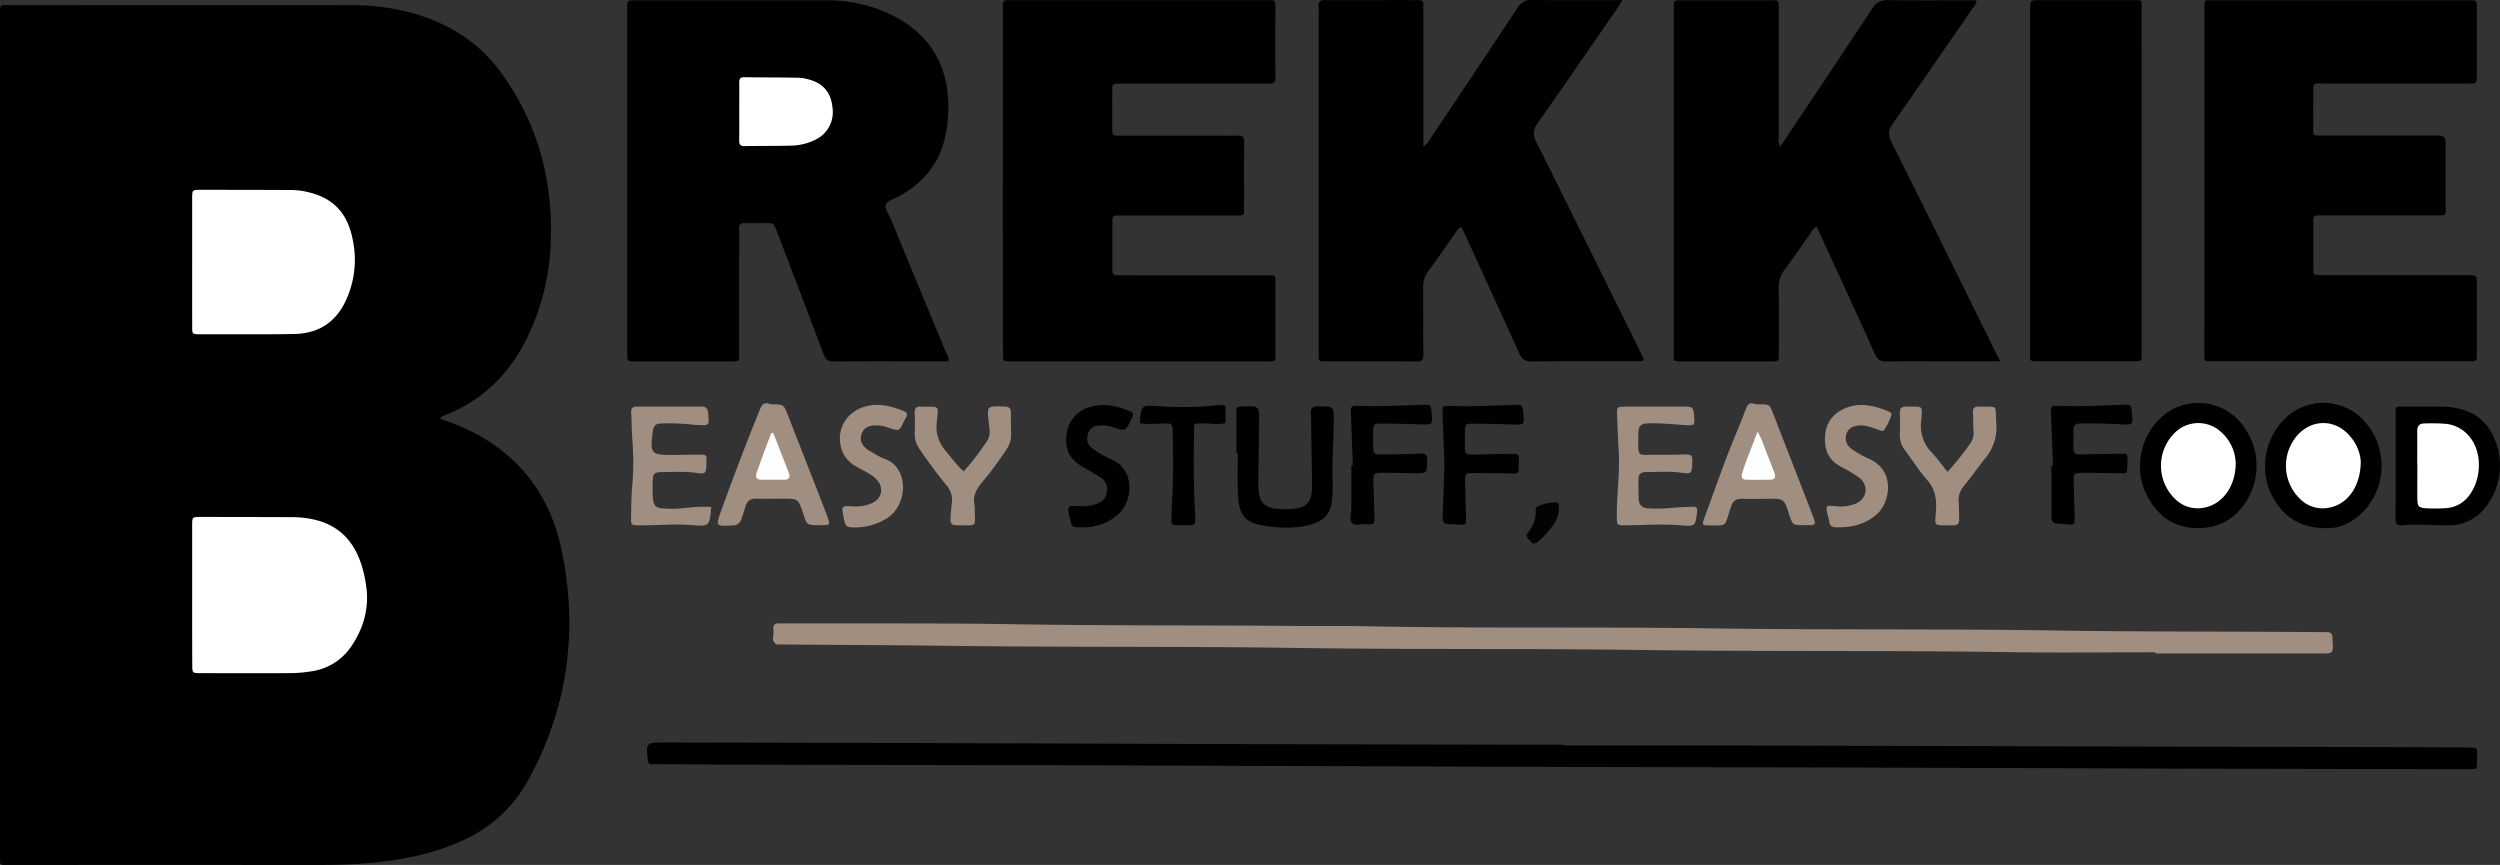 <svg id="Capa_1" data-name="Capa 1" xmlns="http://www.w3.org/2000/svg" viewBox="0 0 1151.35 398.35"><rect x="0" y="0" width="1151.35" height="398.35" fill="#333333" stroke="none"/><defs><style>.cls-1{fill:#a08e81;}.cls-2{fill:#010101;}.cls-3{fill:#030303;}.cls-4{fill:#fff;}.cls-5{fill:#fefefe;}</style></defs><path d="M1573.49,1942.71c2.25.82,4.48,1.59,6.67,2.46,26.93,10.68,43.59,30.42,49.36,58.55,7.55,36.79,2.81,72.1-15.4,105.33-7.38,13.47-18.25,22.82-32.22,28.83-13.22,5.69-27.16,8.23-41.38,9.5-9.08.8-18.2.89-27.31.88q-68.61-.08-137.22,0c-5.78,0-5.19.64-5.19-5.05q0-192.85,0-385.7c0-5.8-.62-5.24,5-5.24,52.13,0,104.27-.09,156.4,0,15.16,0,29.89,2.63,43.65,9.44a69.13,69.13,0,0,1,25.76,21.74c16.84,23.3,23.92,49.46,22.81,78a108,108,0,0,1-12.1,46.43c-7.92,15.16-19.65,26.2-35.5,32.81C1575.67,1941.22,1574.3,1941.35,1573.49,1942.71Z" transform="translate(-1370.78 -1749.91)"/><path d="M1807.61,1916.32h-11c-13.91,0-27.82-.08-41.73.08-2.74,0-3.88-.89-4.81-3.36-7.06-18.83-14.27-37.6-21.44-56.38-1.51-4-1.52-4-5.69-4-3,0-6.08.12-9.11,0-2.15-.12-2.71.7-2.67,2.74.1,6.56,0,13.11,0,19.67q0,18.7,0,37.42c0,3.86.34,3.88-4,3.87-14.55,0-29.1,0-43.65,0-3.84,0-3.88,0-3.88-3.93q0-53.72,0-107.45,0-25.42,0-50.85c0-4,0-4.07,3.73-4.07q43.89,0,87.79,0a67.84,67.84,0,0,1,28,5.67c17.79,8,27.68,21.54,28.35,41.34a63.79,63.79,0,0,1-1.49,16.18c-2.84,12.57-10.55,21.24-21.62,27.27-2,1.06-4.72,1.79-5.53,3.45-1,2,1.19,4.39,2.08,6.55q12.66,30.78,25.43,61.5C1807,1913.28,1807.91,1914.49,1807.61,1916.32Z" transform="translate(-1370.78 -1749.91)"/><path d="M2291.93,1916.32h-26.14c-8.63,0-17.27-.13-25.9.07-3,.07-4.45-.77-5.71-3.58-8.09-18.07-16.42-36-24.67-54-.66-1.44-1.37-2.87-2.11-4.42-1.49.36-1.88,1.67-2.54,2.59-4.1,5.72-8,11.56-12.23,17.19a12.85,12.85,0,0,0-2.71,8.38c.16,9.75.07,19.51.06,29.26,0,4.43.69,4.55-4.27,4.54q-19.92,0-39.83,0c-5,0-4.26-.14-4.26-4.55V1789c0-11.84,0-23.67,0-35.51,0-3.37.07-3.43,3.42-3.44q20.64,0,41.27,0c3.6,0,3.65.06,3.65,3.69q0,29.27,0,58.53c0,1.53-.32,3.12.6,5.2,1-1.42,1.77-2.51,2.52-3.63,13.31-19.93,26.7-39.81,39.82-59.87,2-3.13,4.17-4.07,7.73-4,13.41.2,26.84.08,40.38.08,0,1.93-1.3,3-2.16,4.26-12.06,17.5-24.08,35-36.29,52.42-2.06,2.94-2.46,5.07-.73,8.51,16.31,32.54,32.36,65.22,48.48,97.85C2290.77,1913.88,2291.16,1914.72,2291.93,1916.32Z" transform="translate(-1370.78 -1749.91)"/><path d="M2043.76,1854.39c-1.84.95-2.45,2.48-3.34,3.73-3.9,5.46-7.64,11-11.65,16.41a12.15,12.15,0,0,0-2.59,7.91c.16,10.23,0,20.46.12,30.69,0,2.47-.64,3.27-3.18,3.25-13.59-.12-27.18-.05-40.77-.06-4.89,0-4.23.27-4.24-4.47q0-78.66,0-157.3a9.88,9.88,0,0,0,0-1.44c-.44-2.62.81-3.18,3.21-3.16,12,.1,24,0,36,0,2.24,0,4.48.06,6.72,0,1.59,0,2.39.46,2.26,2.18-.09,1.11,0,2.23,0,3.35v61.87c2-1.13,2.68-2.77,3.58-4.11,13.23-19.79,26.5-39.55,39.57-59.44,1.89-2.87,3.84-4,7.29-3.92,12,.22,24,.09,36,.09H2118c-1.35,2.08-2.22,3.53-3.18,4.92-11.9,17.21-23.72,34.48-35.78,51.58-2.19,3.11-2.45,5.42-.71,8.9,16.21,32.39,32.21,64.89,48.27,97.37.48,1,.9,2,1.31,2.86-1.21,1-2.36.67-3.41.67-16.14,0-32.29-.07-48.44.1-3.08,0-4.44-1.14-5.63-3.77-8.13-18-16.41-36-24.64-54C2045.17,1857.23,2044.47,1855.86,2043.76,1854.39Z" transform="translate(-1370.78 -1749.91)"/><path d="M1832.6,1832.94v-77.23c0-1.11.06-2.24,0-3.35-.09-1.56.44-2.44,2.14-2.37,1,0,1.92,0,2.88,0h115.61c.8,0,1.6.06,2.39,0,1.8-.17,2.54.46,2.53,2.4q-.11,16.78,0,33.57c0,1.91-.77,2.46-2.57,2.44-5.75-.07-11.51,0-17.27,0q-25.9,0-51.8,0c-3.41,0-3.45.06-3.47,3.29q-.06,8.64,0,17.27c0,3.36.07,3.42,3.42,3.42q25.41,0,50.84,0a25.1,25.1,0,0,0,3.36,0c2.65-.37,3.14.9,3.12,3.27-.11,10.08,0,20.15-.06,30.22,0,3.24-.07,3.3-3.48,3.3q-25.9,0-51.81,0c-1.12,0-2.24,0-3.36,0-1.4-.06-2,.53-2,1.95,0,7.83,0,15.67,0,23.5,0,1.75.86,2.12,2.39,2.1,3.84-.07,7.68,0,11.52,0h57.56c3.64,0,3.66-.34,3.64,3.65,0,10.87,0,21.75,0,32.62,0,3.32-.06,3.38-3.39,3.38q-59.25,0-118.49,0c-3.55,0-3.6-.07-3.6-3.74Q1832.58,1872.75,1832.6,1832.94Z" transform="translate(-1370.78 -1749.91)"/><path d="M2386,1833v-77.72c0-1.12.05-2.24,0-3.35-.08-1.49.67-2,2-1.91,1,0,1.92,0,2.88,0h116.58c4,0,4,0,4,3.82q0,15.35,0,30.7c0,3.8-.06,3.84-4,3.85-21.74,0-43.49,0-65.24,0-7.24,0-6-.9-6.08,6-.06,4.15,0,8.31,0,12.47,0,6.08-.73,5.47,5.26,5.47q24.95,0,49.89,0c5.82,0,5.82,0,5.82,5.87,0,8.47,0,17,0,25.42,0,6.2.87,5.47-5.71,5.48q-24.95,0-49.89,0c-1.12,0-2.24,0-3.36,0-1.4,0-2,.64-2,2q0,11.76,0,23.51c0,1.4.66,2,2,2,1.11,0,2.23,0,3.35,0h65.73c4.2,0,4.23,0,4.24,4.08,0,10.55,0,21.1,0,31.66a13.83,13.83,0,0,0,0,1.44c.21,1.89-.67,2.62-2.5,2.48-.95-.07-1.92,0-2.88,0H2389.53c-3.85,0-3.56.06-3.56-3.72Q2386,1872.78,2386,1833Z" transform="translate(-1370.78 -1749.91)"/><path d="M2357.09,1833.39V1911c0,1.11-.05,2.24,0,3.35.07,1.49-.71,2-2.06,1.93-1.11,0-2.23,0-3.35,0-13.42,0-26.85,0-40.27,0-6.56,0-5.68.71-5.68-5.49q0-62.07,0-124.14,0-16.31,0-32.6c0-4,0-4.07,4.23-4.08h42.18c5.68,0,4.94-.44,4.94,4.78Q2357.11,1794.08,2357.09,1833.39Z" transform="translate(-1370.78 -1749.91)"/><path d="M2090.64,2093.22c25.91,0,51.82,0,77.73,0q85.15.2,170.32.47,66.21.16,132.42.29c12.15,0,24.31.12,36.46.2,4.06,0,4.2.07,4,3.86-.39,6.72,1.44,6.12-6.14,6.11q-56.85-.07-113.71-.2-86.83-.26-173.68-.58-64.29-.18-128.58-.25-43.9-.12-87.8-.32-71.25-.24-142.49-.47c-39-.1-78.05-.09-117.07-.18-22.87,0-45.74-.2-68.61-.31-.8,0-1.6,0-2.39,0-1.42.07-1.86-.59-2-2-.83-7.75-.65-8,7-8q51.11.1,102.2.22,86.84.26,173.67.57,64.55.18,129.07.25h9.59Z" transform="translate(-1370.78 -1749.91)"/><path class="cls-1" d="M2363.42,2050.31c-22.39,0-44.79.28-67.17-.06-56.77-.85-113.54-.23-170.31-1-52.77-.72-105.54-.15-158.3-.94-54.05-.8-108.11-.25-162.15-1-24.62-.33-49.24-.37-73.86-.59-.64,0-1.28,0-1.92,0a3,3,0,0,1-1.42-.14c-2.7-1.66-.89-4.31-1.28-6.48-.25-1.39-.19-3,2-3.1.79,0,1.59,0,2.39,0,36,.1,72-.18,108,.42,42.85.71,85.71.37,128.56.77,10.24.09,20.48-.1,30.71.11,53.56,1.11,107.14.23,160.7,1,53.25.79,106.51.16,159.75,1,40.3.62,80.59.38,120.89.73.64,0,1.28,0,1.91,0,2.29-.19,3.25.88,3.06,3.1a3.85,3.85,0,0,0,0,.48c.46,6.33.46,6.26-5.68,6.25q-37.91,0-75.81,0Z" transform="translate(-1370.78 -1749.91)"/><path d="M2382.94,1993.12c-10.91,0-18.42-5.54-23.31-14.84-6-11.37-3.63-25.91,5.34-35.07a25.39,25.39,0,0,1,35.81-.7,30.64,30.64,0,0,1,2,41.71C2397.46,1990.35,2391.25,1993.13,2382.94,1993.12Z" transform="translate(-1370.78 -1749.91)"/><path d="M2442.13,1993.15c-12.46,0-20-5.53-24.89-14.83-6-11.35-3.68-25.89,5.27-35.07a25.38,25.38,0,0,1,36.16-.44,30.62,30.62,0,0,1,2,41C2455.47,1990,2448.88,1993.42,2442.13,1993.15Z" transform="translate(-1370.78 -1749.91)"/><path d="M2474.06,1964.15q0-11.51,0-23c0-4.18-.33-4.06,3.74-4,5.59,0,11.18,0,16.78,0a38.47,38.47,0,0,1,9.48,1.18,21.65,21.65,0,0,1,13.33,9.45,31.09,31.09,0,0,1-2.61,36.58,20.86,20.86,0,0,1-16,7.47c-7.18.09-14.36-.69-21.54,0-2.61.27-3.28-.83-3.25-3.26C2474.12,1980.43,2474.05,1972.29,2474.06,1964.15Z" transform="translate(-1370.78 -1749.91)"/><path class="cls-1" d="M1747.89,1991.79c-5.46,0-5.46,0-7.25-5.38-.2-.6-.35-1.23-.57-1.83-1.57-4.46-2.21-4.93-6.87-5s-9.27.12-13.9,0c-2.87-.1-4.51,1-5.26,3.75-.5,1.84-1.2,3.63-1.76,5.46-.64,2.09-1.89,3-4.18,3.12-7.78.36-7.77.45-5.21-6.71q8.4-23.43,17.78-46.5c.91-2.23,1.74-3.75,4.44-2.78a4.81,4.81,0,0,0,1.42.18c5.18.08,5.18.08,7.11,5q8.63,22.07,17.23,44.15.53,1.34,1,2.7c1.26,3.72,1.23,3.76-2.53,3.82Z" transform="translate(-1370.78 -1749.91)"/><path class="cls-1" d="M2201.44,1991.77c-5,0-5,0-6.66-4.82-.3-.91-.56-1.84-.88-2.73-1.49-4.06-2.22-4.57-6.68-4.6-4.63,0-9.27.12-13.89,0-2.84-.1-4.6.88-5.32,3.66-.16.61-.47,1.19-.65,1.8-2.29,7.68-1.5,6.82-10,6.78-2.51,0-2.76-.43-1.83-2.92,4.94-13.31,9.49-26.77,15-39.88,1.54-3.67,3-7.38,4.41-11.12.66-1.81,1.63-2.64,3.58-2.12a8.6,8.6,0,0,0,2.36.31c4.79,0,4.81-.07,6.4,4q8.85,22.76,17.68,45.51c.23.6.48,1.19.7,1.79,1.53,4.34,1.53,4.34-3.22,4.35Z" transform="translate(-1370.78 -1749.91)"/><path d="M1940.2,1958.72c0-6.07.06-12.14,0-18.21,0-3.25-.14-3.25,2.86-3.39,7.61-.34,7.65-.34,7.59,7.39-.08,8.31-.26,16.62-.35,24.94a53.73,53.73,0,0,0,.21,7.18c.58,4.57,2.83,6.87,7.38,7.49a43,43,0,0,0,7.18.22c7.13-.23,9.87-2.92,9.94-10,0-6.23-.16-12.46-.26-18.69-.07-5.12,0-10.24-.27-15.34-.12-2.63.94-3.22,3.35-3.23,7.33,0,7.26-.11,7.19,7.27-.09,9.75-.92,19.48-.44,29.24a55.73,55.73,0,0,1-.51,7.16c-.43,5.45-3.48,8.78-8.52,10.39-6.37,2-12.94,2.09-19.47,1.33-12.18-1.4-15-4.64-15.26-17-.11-5.59,0-11.18,0-16.78Z" transform="translate(-1370.78 -1749.91)"/><path class="cls-1" d="M1698.33,1983.38c-.76,8.74-.79,9.07-8.69,8.37-8.17-.72-16.28.19-24.41.09-3.76,0-3.89-.1-3.82-3.71.09-5.11.13-10.21.61-15.32a125.15,125.15,0,0,0,0-20.12c-.29-4.3-.34-8.62-.54-12.93-.08-1.81.68-2.6,2.51-2.6q14.86,0,29.74,0c2,0,3,.85,3.17,2.76.11,1.11.15,2.23.25,3.35.18,1.9-.82,2.6-2.57,2.5s-3.52-.12-5.26-.34a96.75,96.75,0,0,0-13.4-.51c-3.33,0-4.14.92-4.56,4.22-1.21,9.69-.7,10.29,9,10.27,4.16,0,8.32-.12,12.47-.12,3.38,0,3.38,0,3.31,3.58,0,.32,0,.64,0,1-.24,4.12-.5,4.46-4.55,3.85-5.26-.8-10.53-.4-15.8-.41-3.77,0-4.34.72-4.43,4.58a63.24,63.24,0,0,0,.13,7.67c.32,3.21,1.33,4.25,4.53,4.47a51.51,51.51,0,0,0,10.53-.2A65.14,65.14,0,0,1,1698.33,1983.38Z" transform="translate(-1370.78 -1749.91)"/><path class="cls-1" d="M2133.06,1937.16c4.32,0,8.64,0,13,0s4.65.32,4.94,4.5c.27,3.91.07,4.31-3.76,4.06-5.58-.35-11.14-1-16.74-.84-4.19.11-5.15.85-5.2,5-.14,11.48-.76,9.31,8.86,9.46,4.31.06,8.64,0,12.95-.16,2.23-.08,3.35.63,3,3,0,.31,0,.63,0,1-.16,4.89-.36,5.08-5.37,4.4-5.26-.71-10.53-.25-15.8-.31-1.93,0-3.55.72-3.58,3-.06,3.19,0,6.39.11,9.58.12,2.66,1.71,4.05,4.32,4.17a71.2,71.2,0,0,0,10.53-.17c3.34-.33,6.7-.41,10.05-.57,1.57-.07,2.21.44,2,2.27-.78,6.58-.76,6.88-7.6,6.28-8.47-.75-16.91,0-25.37,0-4,0-4-.07-4-4-.15-9.91,1.45-19.77.89-29.69-.32-5.75-.59-11.49-.77-17.24-.11-3.61,0-3.66,3.73-3.71C2123.79,1937.13,2128.43,1937.16,2133.06,1937.16Z" transform="translate(-1370.78 -1749.91)"/><path class="cls-1" d="M1814.6,1967a120.69,120.69,0,0,0,10.92-14.27c1.6-2.49,1-5.28.66-7.94-.92-8-1-7.9,7-7.67,2.19.06,3.24.63,3.17,3-.08,3.19,0,6.38.1,9.57a11.88,11.88,0,0,1-2.14,7.18,153.65,153.65,0,0,1-11.11,15c-2.68,3.21-4.6,6.5-3.58,10.86a6.16,6.16,0,0,1,.06,1.43c0,8.73,1.73,7.65-7.84,7.67-3,0-3.47-.64-3.28-3.82.13-2.22.35-4.45.62-6.66a10.11,10.11,0,0,0-2.51-7.93c-4.3-5.34-8.45-10.8-12.27-16.51a12.07,12.07,0,0,1-2.37-7.57c.15-3.18.08-6.38,0-9.57,0-1.8.71-2.63,2.55-2.59,9.27.23,8.47-1.17,7.61,7.25-.61,5.94,1.41,10.16,5,14.26C1809.5,1961.32,1811.46,1964.25,1814.6,1967Z" transform="translate(-1370.78 -1749.91)"/><path class="cls-1" d="M2267.69,1967.2a119.7,119.7,0,0,0,10.58-13.24,8,8,0,0,0,1.41-5.42c-.17-2.87-.12-5.75-.29-8.62-.12-2.12.82-2.8,2.83-2.75,9.34.22,7.25-1.14,7.93,7.41a22.42,22.42,0,0,1-5.36,16.76c-3.23,4-6.12,8.18-9.35,12.13a10.26,10.26,0,0,0-2.62,7.9c.25,2.53.12,5.1.25,7.65.1,2-.8,2.86-2.82,2.84-9.61-.1-8.31,1-7.83-7.62.29-5.26-.75-9.52-4.32-13.55s-6.65-9-10-13.41a11.22,11.22,0,0,1-2.37-7.57c.14-3.18.12-6.38,0-9.57-.08-2.33.93-3,3.15-3,7.78.22,7.32-1,6.67,6.83a17.54,17.54,0,0,0,4.89,14.36C2262.92,1961,2265.08,1964,2267.69,1967.2Z" transform="translate(-1370.78 -1749.91)"/><path class="cls-2" d="M2316.29,1964.33c-.31-8-.64-16-.93-24-.13-3.32.08-3.69,3.39-3.53,10.08.48,20.13-.2,30.2-.49,3.26-.09,3.26,0,3.6,3.37.61,5.94.61,6-5.31,5.64s-12.14-.39-18.22-.4c-2.51,0-3.45,1-3.37,3.4.09,2.72,0,5.44,0,8.16,0,2,.93,2.84,3,2.77,4.64-.17,9.27-.23,13.91-.32,2.07,0,4.15-.07,6.23-.07.82,0,1.71.21,1.73,1.19a46.65,46.65,0,0,1-.13,6.69c-.18,1.57-1.71,1.11-2.73,1.1-4.8,0-9.59-.12-14.39-.18-1.28,0-2.56,0-3.84,0-3.5.14-3.72.33-3.64,4,.11,5.59.4,11.18.46,16.77,0,3.11-.21,3.22-3.27,3-.48,0-.95-.14-1.43-.17-6.27-.32-6.14-.32-6-6.87.16-6.71,0-13.42,0-20.13Z" transform="translate(-1370.78 -1749.91)"/><path class="cls-2" d="M1993.82,1964.27q-.43-11.74-.89-23.48c-.14-3.83-.06-4.11,3.43-4,9.92.47,19.81-.18,29.71-.48,3.68-.11,3.68,0,4,3.42.61,5.88.61,5.82-5.37,5.61s-11.83-.36-17.74-.36c-3.62,0-3.66.16-3.77,3.87,0,1.92,0,3.84,0,5.76,0,4.56.06,4.64,4.46,4.59,5.75,0,11.51-.17,17.25-.41,2.44-.09,3.29.58,3.19,3.23-.21,5.91,0,5.9-5.87,5.81-4.8-.08-9.59-.17-14.39-.17-4.56,0-4.65.13-4.54,4.53.14,5.11.39,10.22.46,15.33.06,4,0,4.16-4.28,3.75-2-.2-4.61,1.18-6-.47-1.52-1.86-.32-4.58-.34-6.92,0-6.55,0-13.11,0-19.66Z" transform="translate(-1370.78 -1749.91)"/><path class="cls-2" d="M2036,1964.14c-.29-7.8-.56-15.47-.86-23.13-.16-4.16-.17-4.35,3.66-4.17,9.76.47,19.5-.18,29.24-.47,3.88-.12,3.88-.07,4.27,3.67.58,5.61.58,5.55-5.18,5.36-5.91-.2-11.82-.37-17.73-.38-3.88,0-3.91.14-4,4.14,0,1.92,0,3.84,0,5.76.08,4.29.09,4.36,4.25,4.33s8.62-.21,12.94-.31c1.91,0,3.83,0,5.75,0,1.38,0,2,.53,1.95,2-.44,8.14,1.55,7-6.6,6.95-4.63,0-9.27-.15-13.9-.13-4.22,0-4.38.21-4.28,4.31.12,5.43.39,10.86.45,16.29,0,3.36-.08,3.37-3.59,3.14-.63,0-1.27-.13-1.91-.14-5.41-.12-5.4-.12-5.21-5.73C2035.55,1978.39,2035.79,1971.2,2036,1964.14Z" transform="translate(-1370.78 -1749.91)"/><path class="cls-2" d="M1870.05,1992.78c-5.61,0-5.61,0-6.57-4.26-1.32-5.83-1.31-5.84,4.32-5.48a21,21,0,0,0,7.11-.78c2.72-.76,4.92-2.21,5.56-5.3a6.64,6.64,0,0,0-3.19-7.38c-2.53-1.66-5.2-3.09-7.82-4.63-6.31-3.71-8.42-8.15-7.4-15.63.8-5.91,5.16-10.56,11.36-12.16s12-.21,17.71,2.13c1.41.57,2,1.49,1,2.93a2.46,2.46,0,0,0-.23.42c-2.66,5.9-2.68,6-8.67,4a15,15,0,0,0-6.6-.7,5.22,5.22,0,0,0-4.86,4c-.6,2.29-.34,4.49,1.63,6.11a26.56,26.56,0,0,0,3.53,2.42,62,62,0,0,0,5.92,3.13c10.94,4.85,9.45,19,3.42,24.7A24.12,24.12,0,0,1,1870.05,1992.78Z" transform="translate(-1370.78 -1749.91)"/><path class="cls-1" d="M2216.53,1983.07A19.2,19.2,0,0,0,2225,1982c5.62-1.94,6.71-8.48,2-12.1a65,65,0,0,0-8.61-5.16c-5.22-2.83-7.29-7.21-7.14-13,.14-6,2.72-10.47,8-13.18,7.17-3.68,14.27-2.06,21.24.81.72.3,1.64.85,1.34,1.73a24.93,24.93,0,0,1-3.34,6.81c-.73,1-1.8.18-2.65-.09-2.72-.87-5.34-2.08-8.32-2-3.42.15-5.63,1.46-6.4,4-.82,2.68-.07,5.14,2.7,7.06a50.75,50.75,0,0,0,7.92,4.43c11.89,5.31,9.7,19.67,3.51,25.31-5.43,4.94-12,6.34-19.07,6.14-1.6,0-2.73-.71-2.94-2.51a25,25,0,0,0-.65-2.79C2211.43,1982.56,2211.43,1982.56,2216.53,1983.07Z" transform="translate(-1370.78 -1749.91)"/><path class="cls-1" d="M1764.82,1992.81c-4.32,0-4.65-.29-5.45-4.27-1.16-5.82-1.16-5.78,4.58-5.43a17.32,17.32,0,0,0,8.41-1.49c4.78-2.21,5.64-7.23,2-11-2.75-2.79-6.46-4.1-9.69-6.14a13.69,13.69,0,0,1-6.29-7.53c-3.09-9.76,3-19,13.68-20.41,5.21-.68,10.13.79,14.93,2.69,1.53.6,1.87,1.57,1,3-.33.55-.6,1.12-.88,1.7-2.2,4.61-2.21,4.64-7.23,2.91a15.92,15.92,0,0,0-6.58-1c-3.19.25-4.94,1.52-5.79,4.16-.79,2.48,0,4.79,2.47,6.7a20.77,20.77,0,0,0,2.86,1.74,34.58,34.58,0,0,0,5.51,2.9c10.84,3.62,11.09,21.09.57,27.49A27.84,27.84,0,0,1,1764.82,1992.81Z" transform="translate(-1370.78 -1749.91)"/><path class="cls-2" d="M1895.7,1944.8c.68-8.45.67-8.37,8.7-7.83a147.07,147.07,0,0,0,25.87-.31c5.11-.56,5-.72,4.89,4.06,0,1.27,0,2.54,0,4-3.06.87-6.24.22-9.38.21-5.79,0-5-.49-5.07,4.68-.28,12.3-.22,24.61.47,36.91.06,1.11.09,2.23.06,3.35,0,1.36-.78,2-2.15,1.94q-3.36-.06-6.71,0c-1.7,0-2.22-.92-2.16-2.43.08-2.23.12-4.47.26-6.71.71-11.18.62-22.36.36-33.55-.1-4.23-.15-4.19-4.21-4.17C1903,1945,1899.33,1945.46,1895.7,1944.8Z" transform="translate(-1370.78 -1749.91)"/><path class="cls-3" d="M2088.66,1984.48a10.4,10.4,0,0,1-1.31,5.14,37,37,0,0,1-8.31,9.79c-1,.9-2.25,1.39-3.26-.05-.84-1.2-2.85-2.2-1.44-4,2.43-3.12,4-6.41,3.66-10.51-.12-1.34,1.14-1.85,2.18-2.22a19.26,19.26,0,0,1,5.56-1.3C2088.61,1981.18,2088.75,1981.29,2088.66,1984.48Z" transform="translate(-1370.78 -1749.91)"/><path class="cls-4" d="M1459.28,2023.69q0-15.82,0-31.64c0-4,0-4.06,3.77-4.06q21.35,0,42.67.09a47.86,47.86,0,0,1,5.74.41c16.84,2.16,25.39,12.86,28,31.52,1.35,9.83-1.15,19-6.72,27.31a26.58,26.58,0,0,1-18.9,11.81,61.21,61.21,0,0,1-9.06.78c-13.91.08-27.81.05-41.72,0-3.66,0-3.72-.06-3.73-3.65C1459.26,2045.43,1459.28,2034.56,1459.28,2023.69Z" transform="translate(-1370.78 -1749.91)"/><path class="cls-4" d="M1459.28,1870.68q0-14.64,0-29.27c0-4,0-4.08,3.75-4.08q20.39,0,40.78.08a38,38,0,0,1,5.74.37c13.77,2.22,21.3,9.37,23.81,23.18a44.46,44.46,0,0,1-3.41,27.6c-4.75,10-12.7,14.93-23.56,15.16-10.39.22-20.79.1-31.18.13-4.16,0-8.32,0-12.47,0-3.39,0-3.44-.08-3.45-3.42C1459.27,1890.51,1459.28,1880.59,1459.28,1870.68Z" transform="translate(-1370.78 -1749.91)"/><path class="cls-4" d="M1711.23,1801.37c0-4.47.07-8.95,0-13.42,0-1.85.55-2.51,2.44-2.48,8.31.13,16.63.08,24.94.24a20.56,20.56,0,0,1,5.62,1.08c6.2,1.94,9.46,6.3,10,13.17a14,14,0,0,1-7.78,14.22,26.18,26.18,0,0,1-11.55,2.8c-7,.21-14.07.06-21.1.23-2.29.06-2.63-1-2.6-2.89C1711.28,1810,1711.23,1805.69,1711.23,1801.37Z" transform="translate(-1370.78 -1749.91)"/><path class="cls-4" d="M2400.42,1963.28c-.05,10.6-6.07,18.71-14.22,20.36a14.71,14.71,0,0,1-13.67-3.91,21.28,21.28,0,0,1,.12-30.79,15.38,15.38,0,0,1,20.89-.19A19.85,19.85,0,0,1,2400.42,1963.28Z" transform="translate(-1370.78 -1749.91)"/><path class="cls-4" d="M2458,1962.24c.05,11.42-5.87,19.6-14,21.35a14.76,14.76,0,0,1-14.07-4,21.29,21.29,0,0,1-2.41-27.57c6.91-9.59,19.22-9.72,26.33-.26A19.68,19.68,0,0,1,2458,1962.24Z" transform="translate(-1370.78 -1749.91)"/><path class="cls-4" d="M2484,1963.8c0-5.11.07-10.22,0-15.32,0-2.46,1.07-3.56,3.4-3.55a84.13,84.13,0,0,1,10.05.19c9,1.12,15.17,9.16,14.94,19.28a24.13,24.13,0,0,1-2.11,9.75c-2.8,6-7.21,9.64-14,9.84a76,76,0,0,1-8.13,0c-3.61-.28-4-.8-4.08-4.41-.07-5.27,0-10.53,0-15.8Z" transform="translate(-1370.78 -1749.91)"/><path class="cls-5" d="M1726.91,1949.3c2.41,6.18,4.83,12.36,7.21,18.55.81,2.1-.24,3-2.25,3q-5.25.06-10.5,0c-2.2,0-2.8-1.25-2.15-3.15,1.25-3.61,2.56-7.19,3.88-10.77.93-2.53,1.92-5,2.88-7.55Z" transform="translate(-1370.78 -1749.91)"/><path class="cls-5" d="M2180.19,1948.71c2.17,3.51,3,6.88,4.33,10.08,1.18,3,2.31,5.92,3.47,8.89.77,2,.15,3.13-2,3.17-3.66.06-7.32.07-11,0-2,0-2.4-1.31-1.9-3,.6-2,1.29-3.92,2-5.86C2176.71,1957.77,2178.36,1953.51,2180.19,1948.71Z" transform="translate(-1370.78 -1749.91)"/></svg>